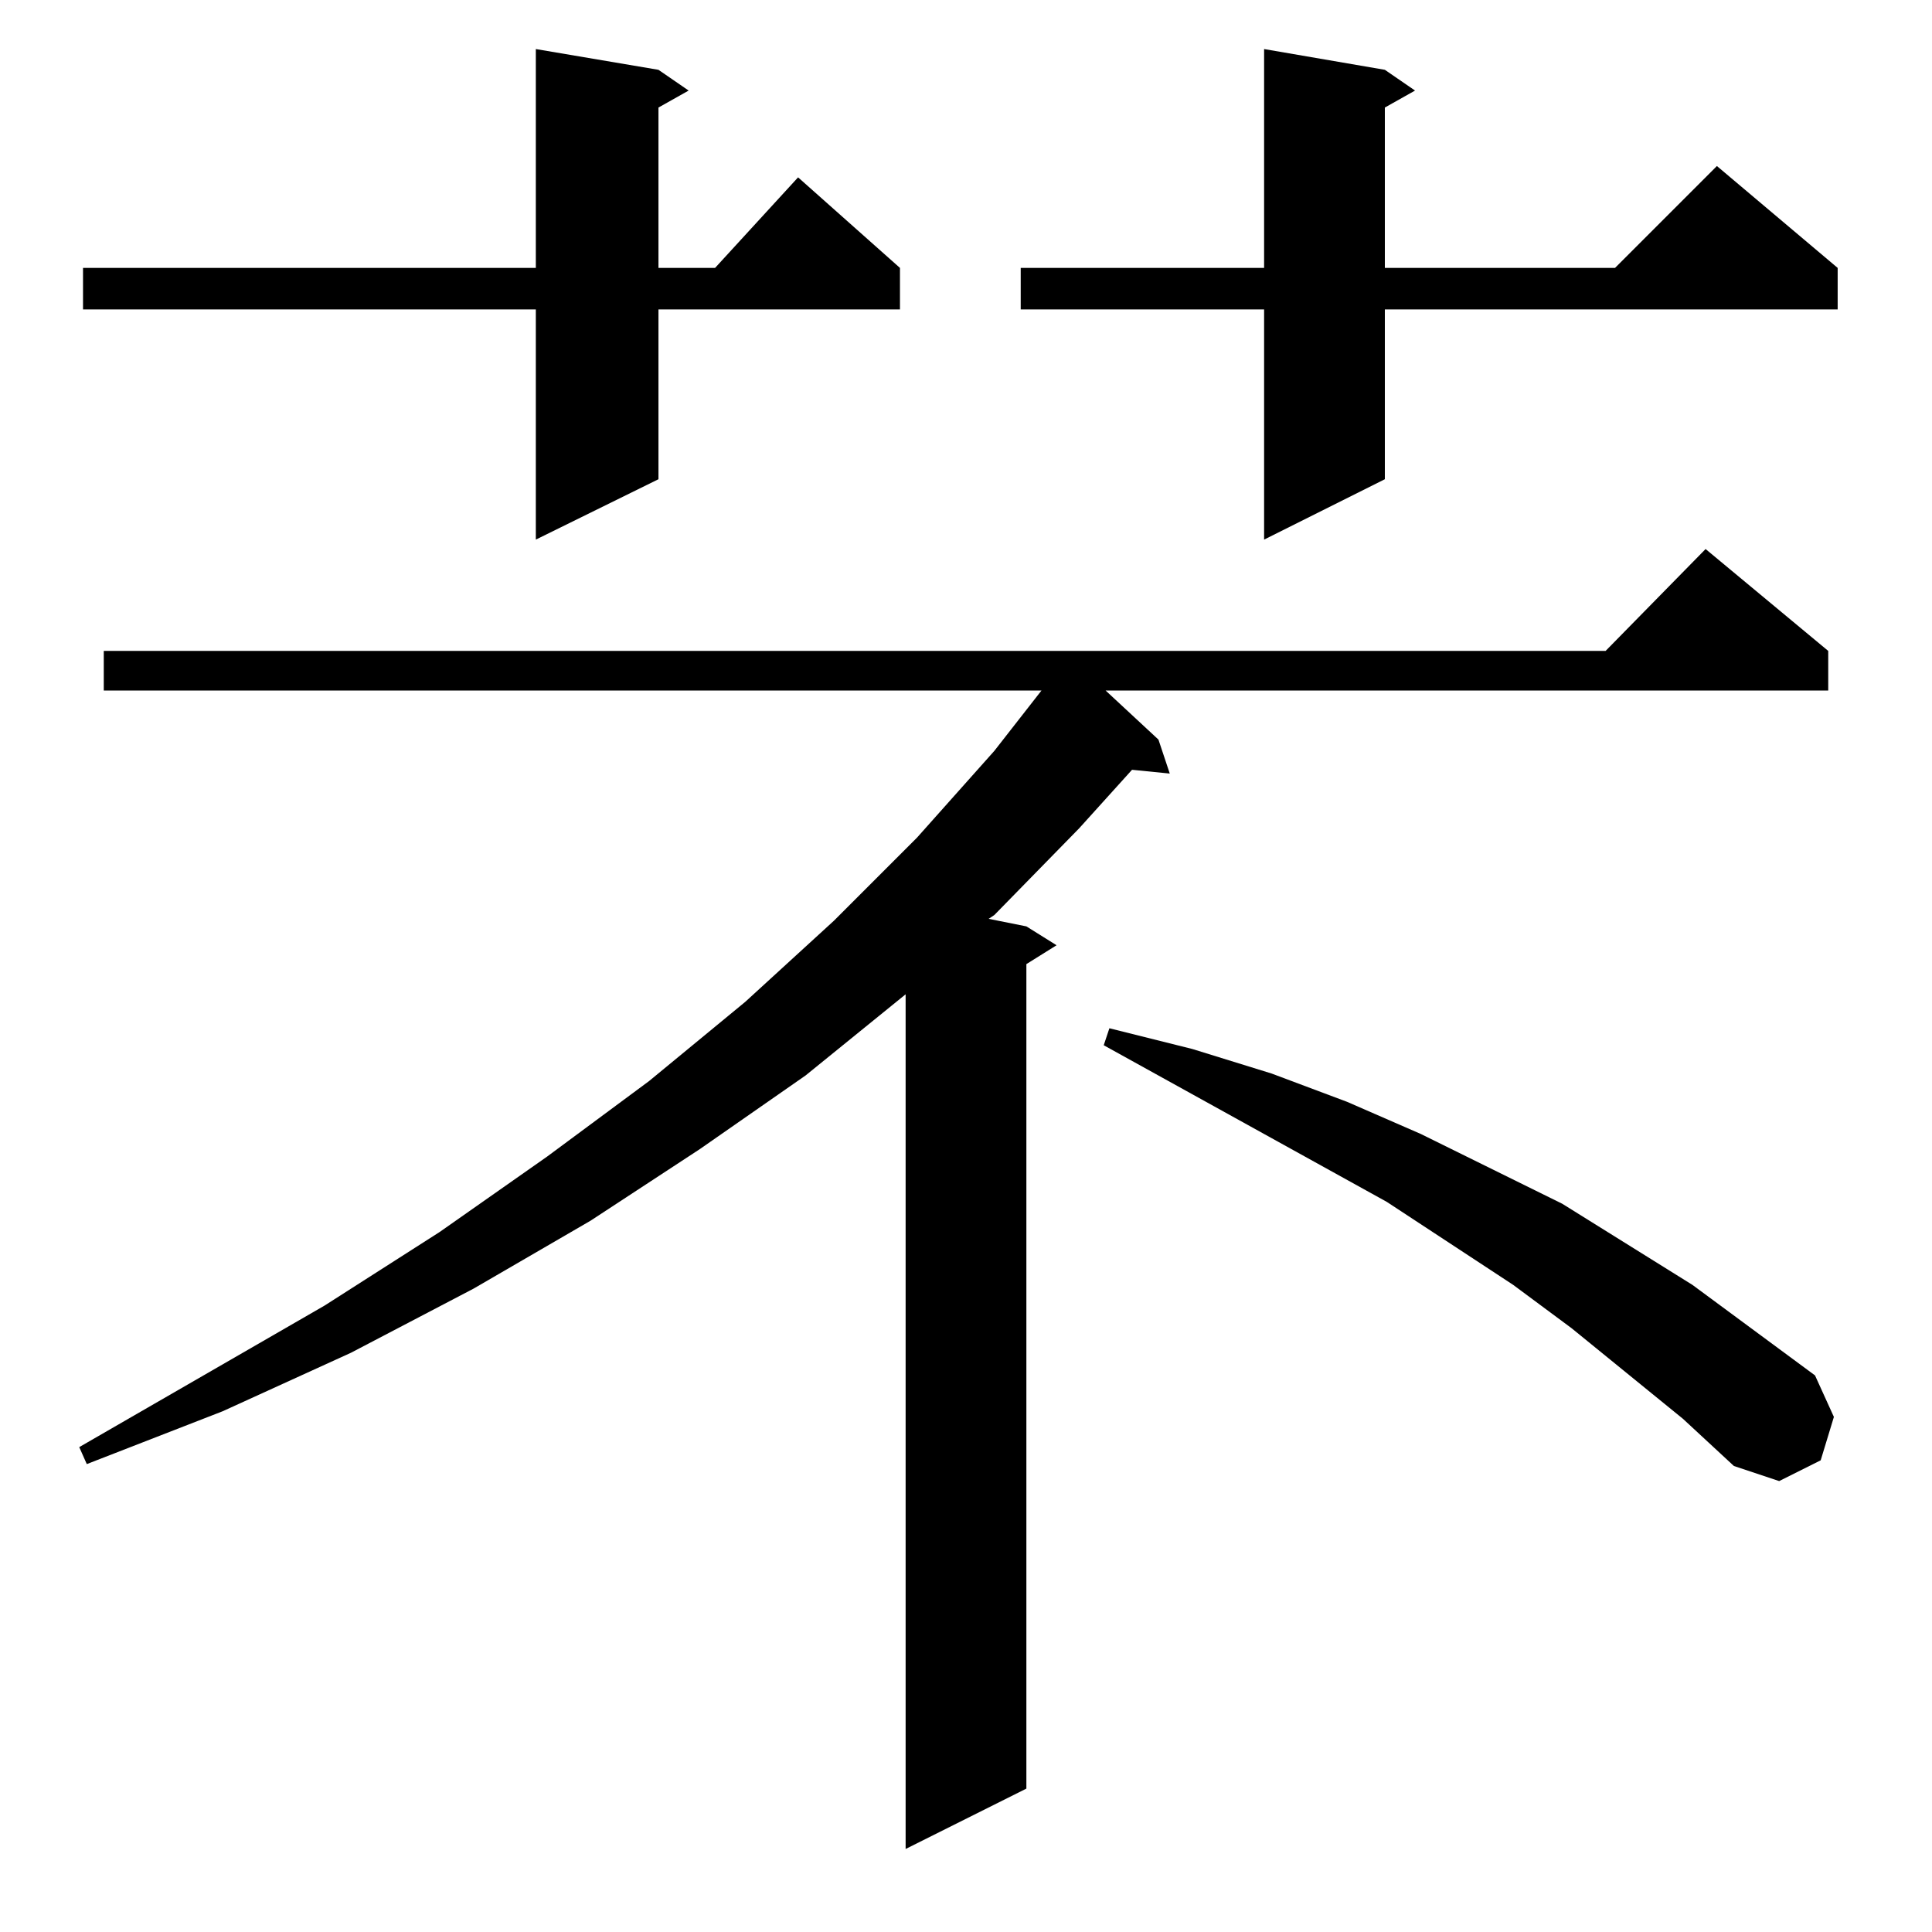 <?xml version="1.0" standalone="no"?>
<!DOCTYPE svg PUBLIC "-//W3C//DTD SVG 1.1//EN" "http://www.w3.org/Graphics/SVG/1.1/DTD/svg11.dtd" >
<svg xmlns="http://www.w3.org/2000/svg" xmlns:xlink="http://www.w3.org/1999/xlink" version="1.1" viewBox="0 -144 1024 1024">
  <g transform="matrix(1 0 0 -1 0 880)">
   <path fill="currentColor"
d="M969 679v-21h-383l28 -26l6 -18l-20 2l-28 -31l-45 -46l-3 -2l20 -4l16 -10l-16 -10v-437l-64 -32v453l-53 -43l-56 -39l-58 -38l-62 -36l-65 -34l-68 -31l-72 -28l-4 9l130 75l61 39l57 40l54 40l51 42l47 43l44 44l41 46l25 32h-497v21h796l53 54zM892 272l-59 48
l-31 23l-67 44l-150 83l3 9l44 -11l42 -13l40 -15l39 -17l75 -37l69 -43l65 -48l10 -22l-7 -23l-22 -11l-24 8zM734 987l16 -11l-16 -9v-85h122l54 54l64 -54v-22h-240v-90l-64 -32v122h-129v22h129v116zM349 987l16 -11l-16 -9v-85h30l44 48l54 -48v-22h-128v-90l-65 -32
v122h-240v22h240v116z" />
  </g>

</svg>
